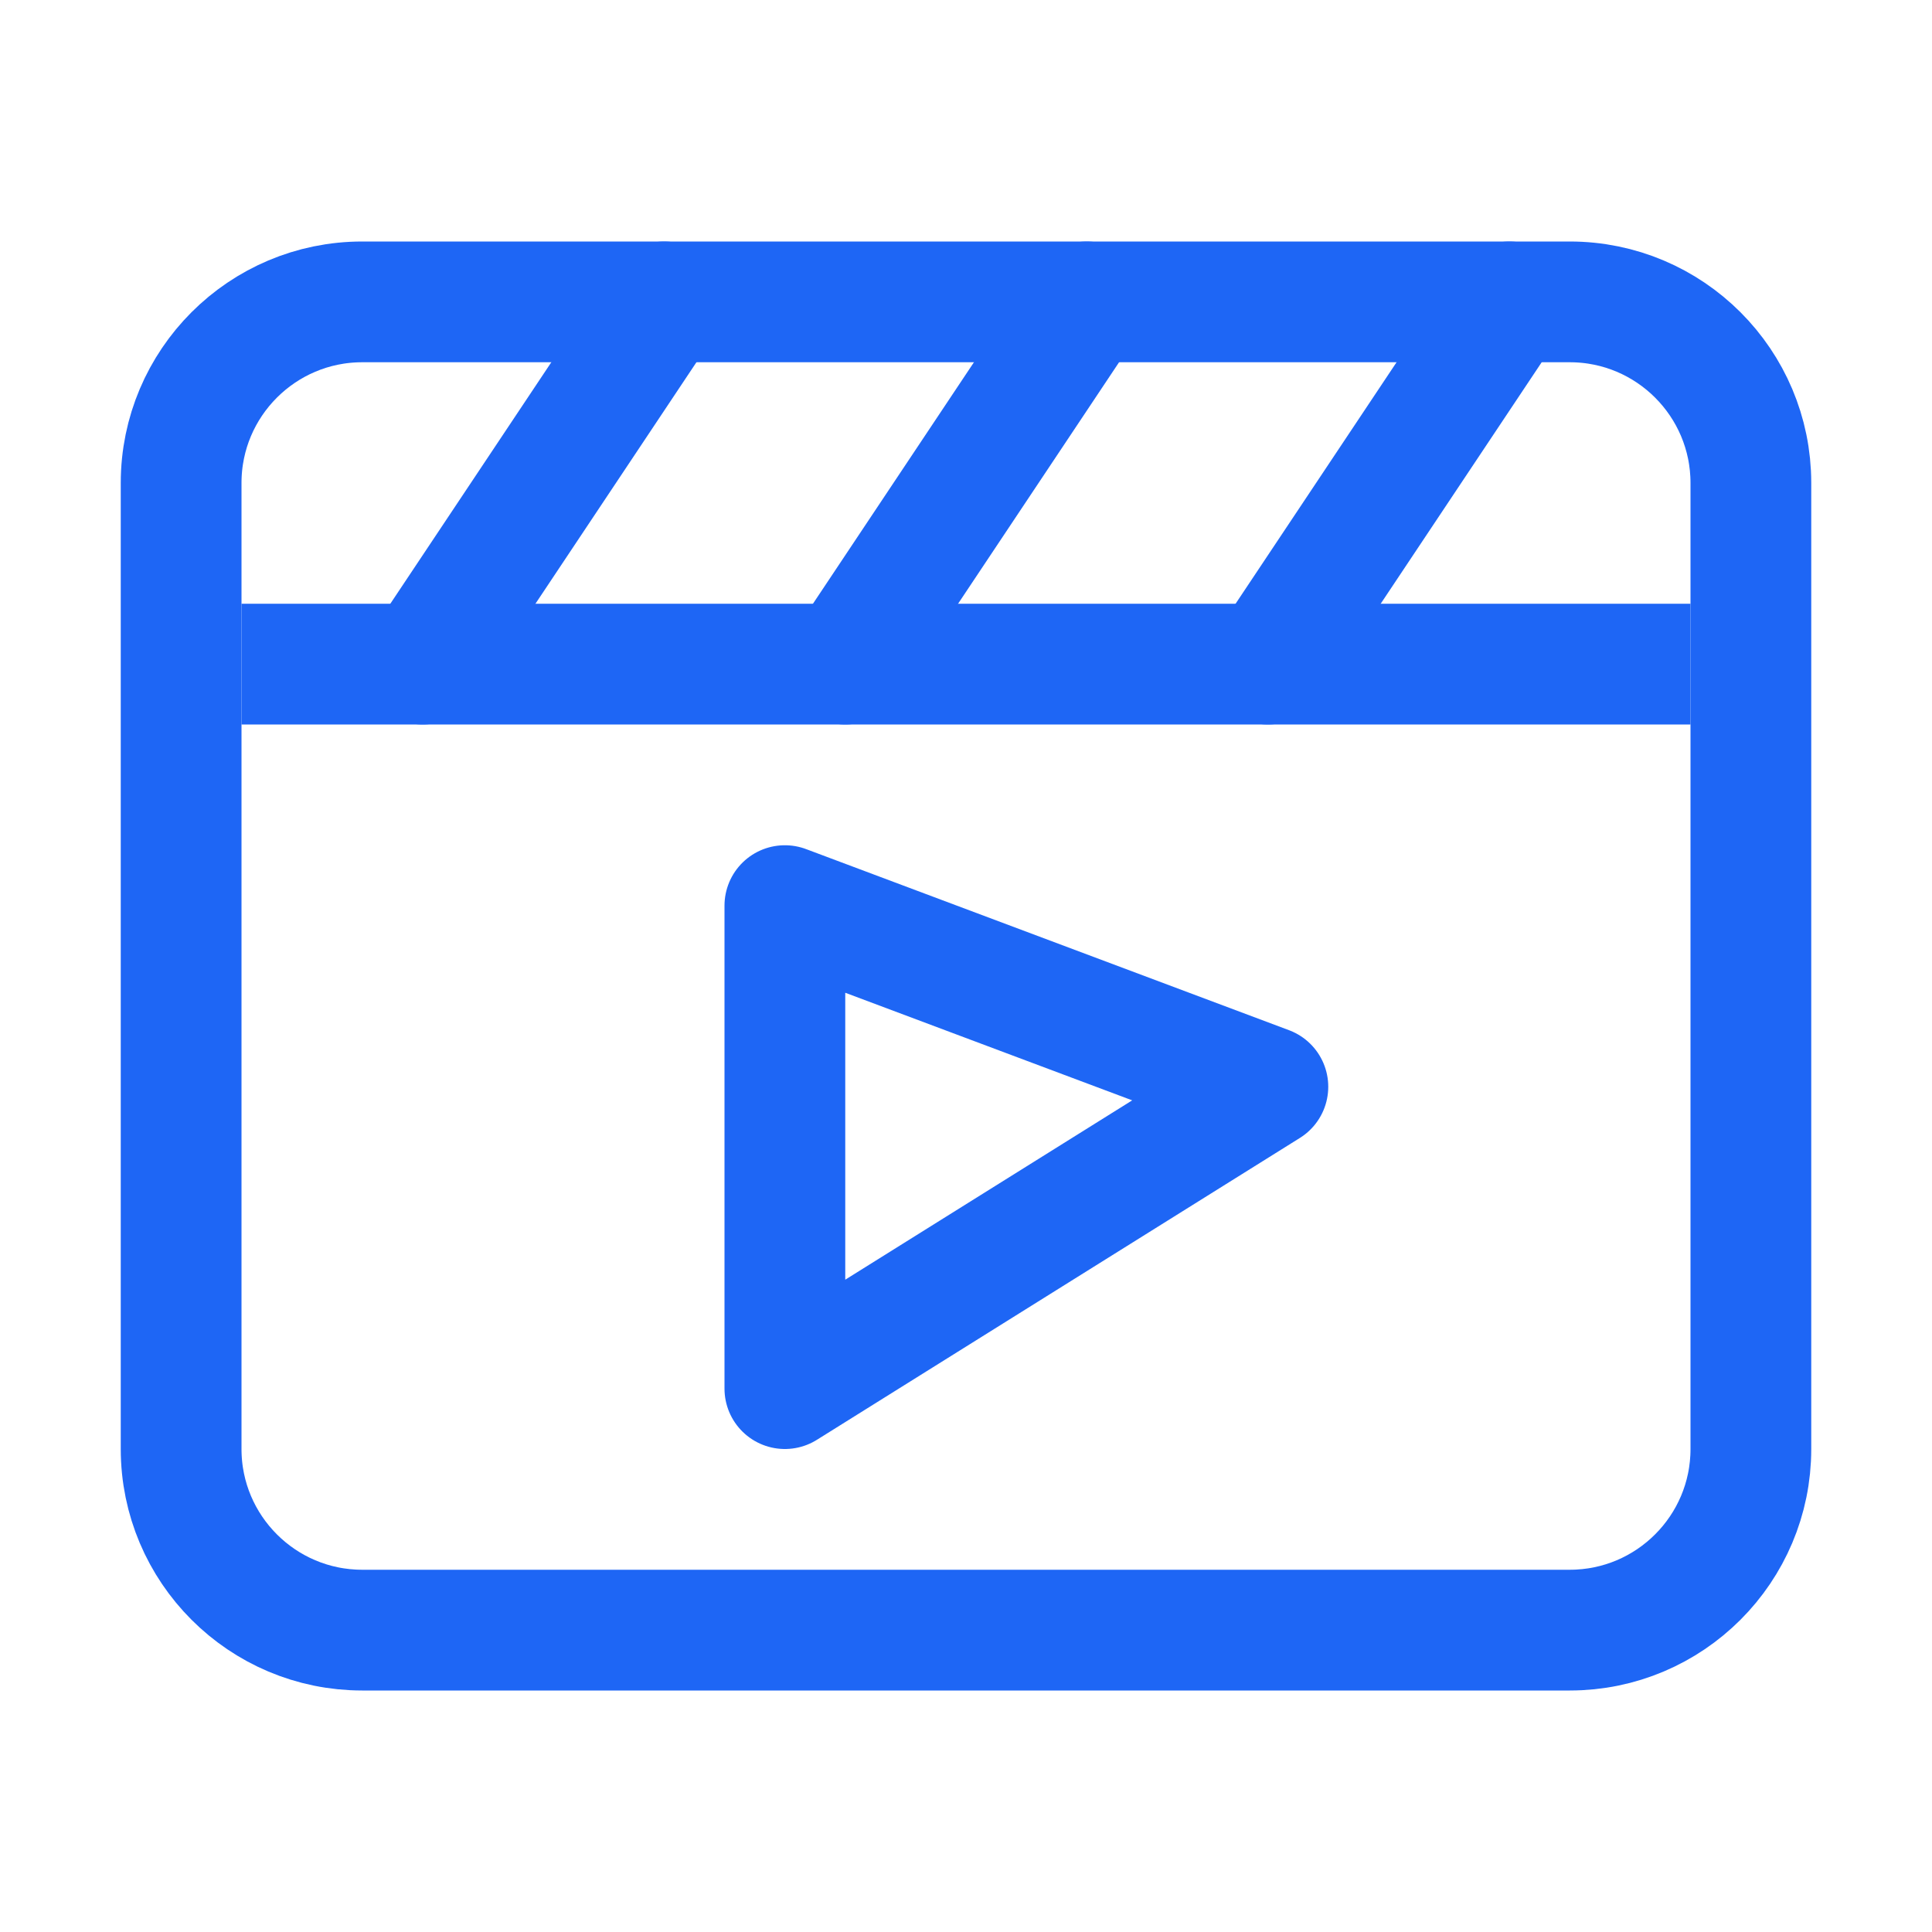<?xml version="1.0" encoding="UTF-8"?>
<svg width="16px" height="16px" viewBox="0 0 16 16" version="1.1" xmlns="http://www.w3.org/2000/svg" xmlns:xlink="http://www.w3.org/1999/xlink">
    <title>video</title>
    <g id="video" stroke="none" stroke-width="1" fill="none" fill-rule="evenodd">
        <path d="M3,2.5 L13,2.5 C13.828,2.5 14.5,3.172 14.5,4 L14.5,12 C14.5,12.828 13.828,13.5 13,13.5 L3,13.5 C2.172,13.5 1.5,12.828 1.5,12 L1.5,4 C1.5,3.172 2.172,2.5 3,2.5 Z" id="Path" stroke="#1E66F5" stroke-linejoin="round"></path>
        <line x1="2.5" y1="5.5" x2="13.5" y2="5.5" id="Line" stroke="#1E66F5" stroke-linecap="square"></line>
        <line x1="3.5" y1="5.5" x2="5.5" y2="2.5" id="Line-2" stroke="#1E66F5" stroke-linecap="round" stroke-linejoin="round"></line>
        <line x1="7" y1="5.5" x2="9" y2="2.5" id="Line-2" stroke="#1E66F5" stroke-linecap="round" stroke-linejoin="round"></line>
        <line x1="10.5" y1="5.5" x2="12.5" y2="2.5" id="Line-2" stroke="#1E66F5" stroke-linecap="round" stroke-linejoin="round"></line>
        <polygon id="Line-22" stroke="#1E66F5" stroke-linecap="round" stroke-linejoin="round" points="6.5 7.5 6.5 11.5 10.5 9"></polygon>
    </g>
</svg>